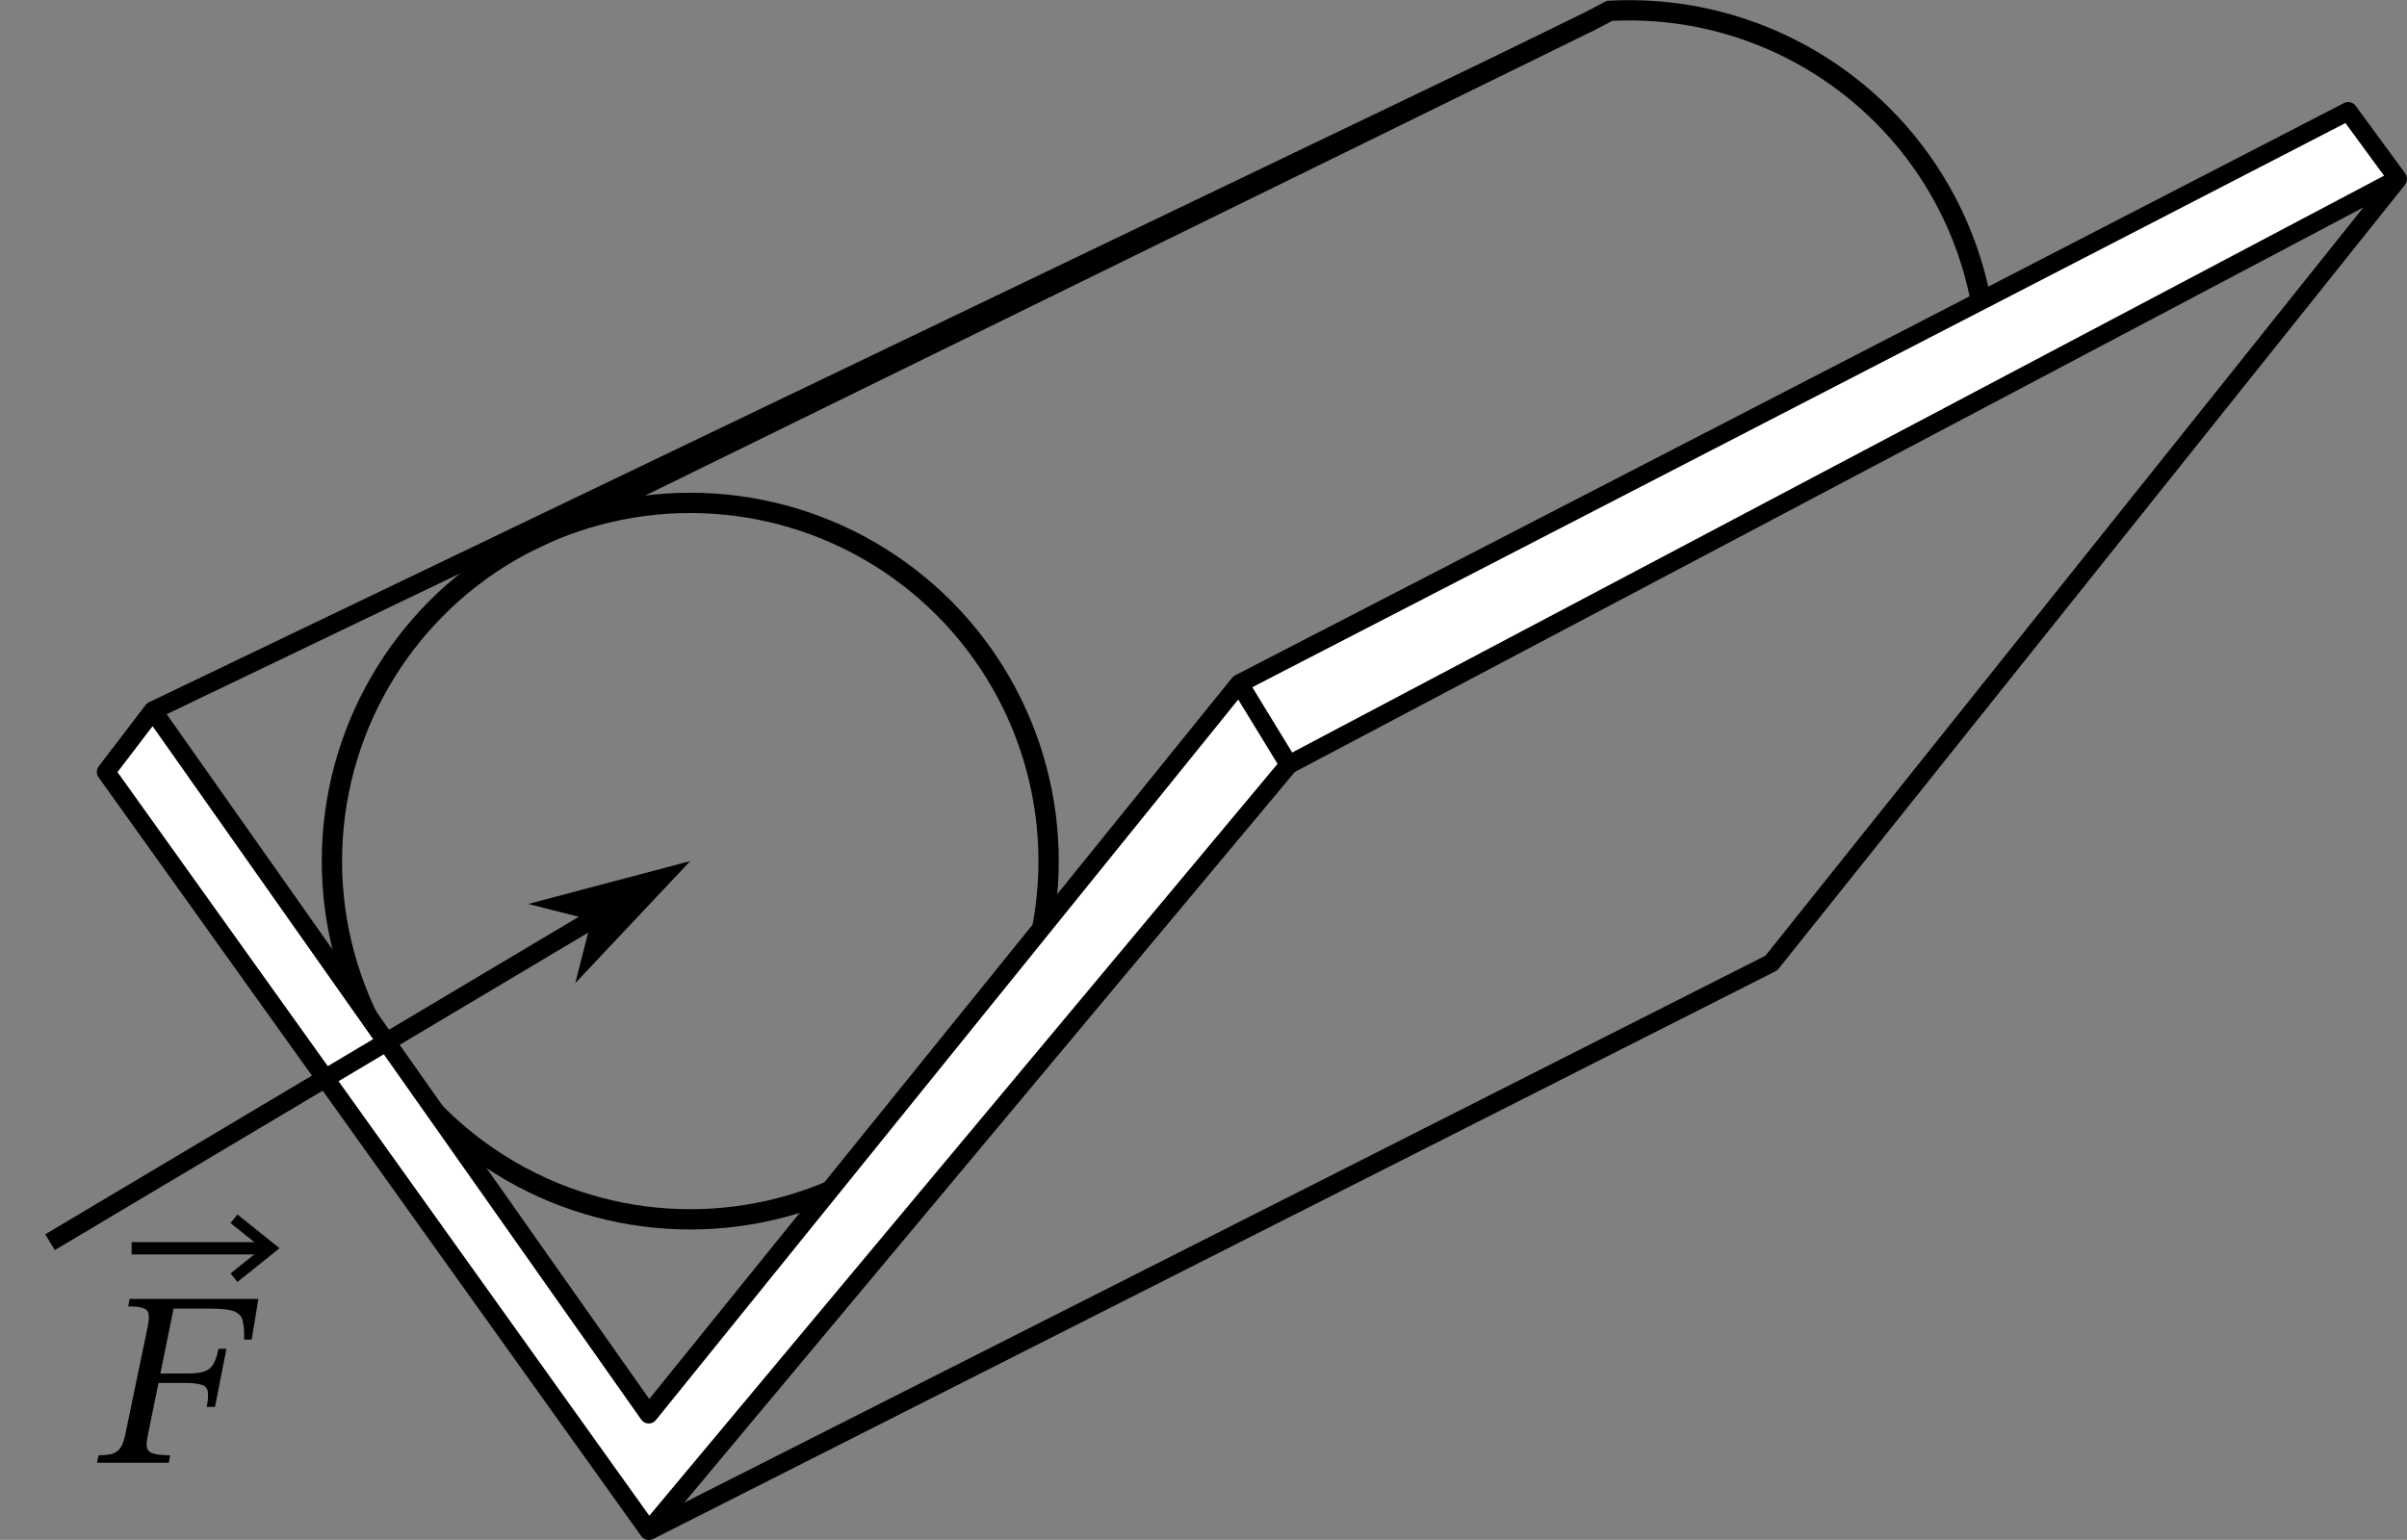 <svg width="78.401mm" height="50.172mm" version="1.1" viewBox="0 0 78.401 50.172" xml:space="preserve" xmlns="http://www.w3.org/2000/svg"><rect x="0" y="0" width="78.401" height="50.172" fill="#808080" stroke="none"/><g transform="translate(-34.115 107.04)"><g stroke="#000"><g><path d="m112.22-101.21-20.409 25.548-36.56 18.5" fill="none" stroke-dashoffset="3.227" stroke-linejoin="round" stroke-width=".6"/><circle cx="56.598" cy="-78.983" r="11.672" fill="none" stop-color="#000000" stroke-width=".661" style="-inkscape-stroke:none;font-variation-settings:normal"/><path d="m37.569-81.889 1.526-1.998 16.151 22.927 19.235-23.808 36.12-18.647 1.615 2.202-36.12 19.088-20.85 24.961z" fill="#fff" fill-rule="evenodd" stroke-dashoffset="3.227" stroke-linejoin="round" stroke-width=".6"/></g><path d="m98.622-97.308c-1.132-5.696-6.28-9.693-12.079-9.379l-0.607 0.318-34.597 16.967" fill="none" stop-color="#000000" stroke-width=".661"/><path d="m39.095-83.887 46.84-22.483" fill="none" stroke-dashoffset="3.227" stroke-linejoin="round" stroke-width=".6"/></g><path d="m53.223-77.322-17.633 10.498 0.307 0.516 17.633-10.498z" color="#000000" fill-rule="evenodd" stroke-dashoffset="3.227" stroke-linejoin="round" style="-inkscape-stroke:none"/><path d="m53.376-77.065-0.522 2.056 3.744-3.975-5.278 1.397z" color="#000000" fill-rule="evenodd" style="-inkscape-stroke:none"/><path transform="matrix(.265 0 0 .265 22.25 -112.6)" d="m65.526 200.83h-8.832l0.184-0.92q1.073 0 1.687-0.184 0.644-0.184 1.012-0.736 0.399-0.583 0.613-1.717l2.729-13.125q0.215-1.073 0.123-1.595-0.092-0.552-0.675-0.736-0.583-0.215-1.84-0.215l0.184-0.92h15.824l-0.828 4.999h-0.92q0.031-1.472-0.184-2.3-0.184-0.828-1.043-1.165-0.859-0.337-2.852-0.337h-4.6l-3.189 15.701q-0.061 0.307-0.092 0.583-0.031 0.245-0.031 0.46 0 0.797 0.736 1.043 0.736 0.245 2.147 0.245zm5.673-6.869h-1.012q0.245-1.319 0.123-1.932-0.123-0.613-0.797-0.797-0.644-0.215-1.963-0.215h-3.619l0.215-1.165h3.711q1.319 0 2.024-0.245 0.736-0.245 1.104-0.889 0.399-0.675 0.644-1.901h0.981z" stroke-width="1.7" aria-label="F"/><path d="m74.481-84.767 1.615 2.643" fill="none" stroke="#000" stroke-dashoffset="3.227" stroke-linejoin="round" stroke-width=".6"/><path d="m38.402-66.568v0.4h4.434v-0.4z" color="#000000" fill-rule="evenodd" stroke-dashoffset="3.227" stroke-linejoin="round" style="-inkscape-stroke:none"/><path d="m41.848-67.469-0.225 0.279 1.027 0.82-1.027 0.82 0.225 0.279 1.373-1.1z" color="#000000" style="-inkscape-stroke:none"/></g></svg>
